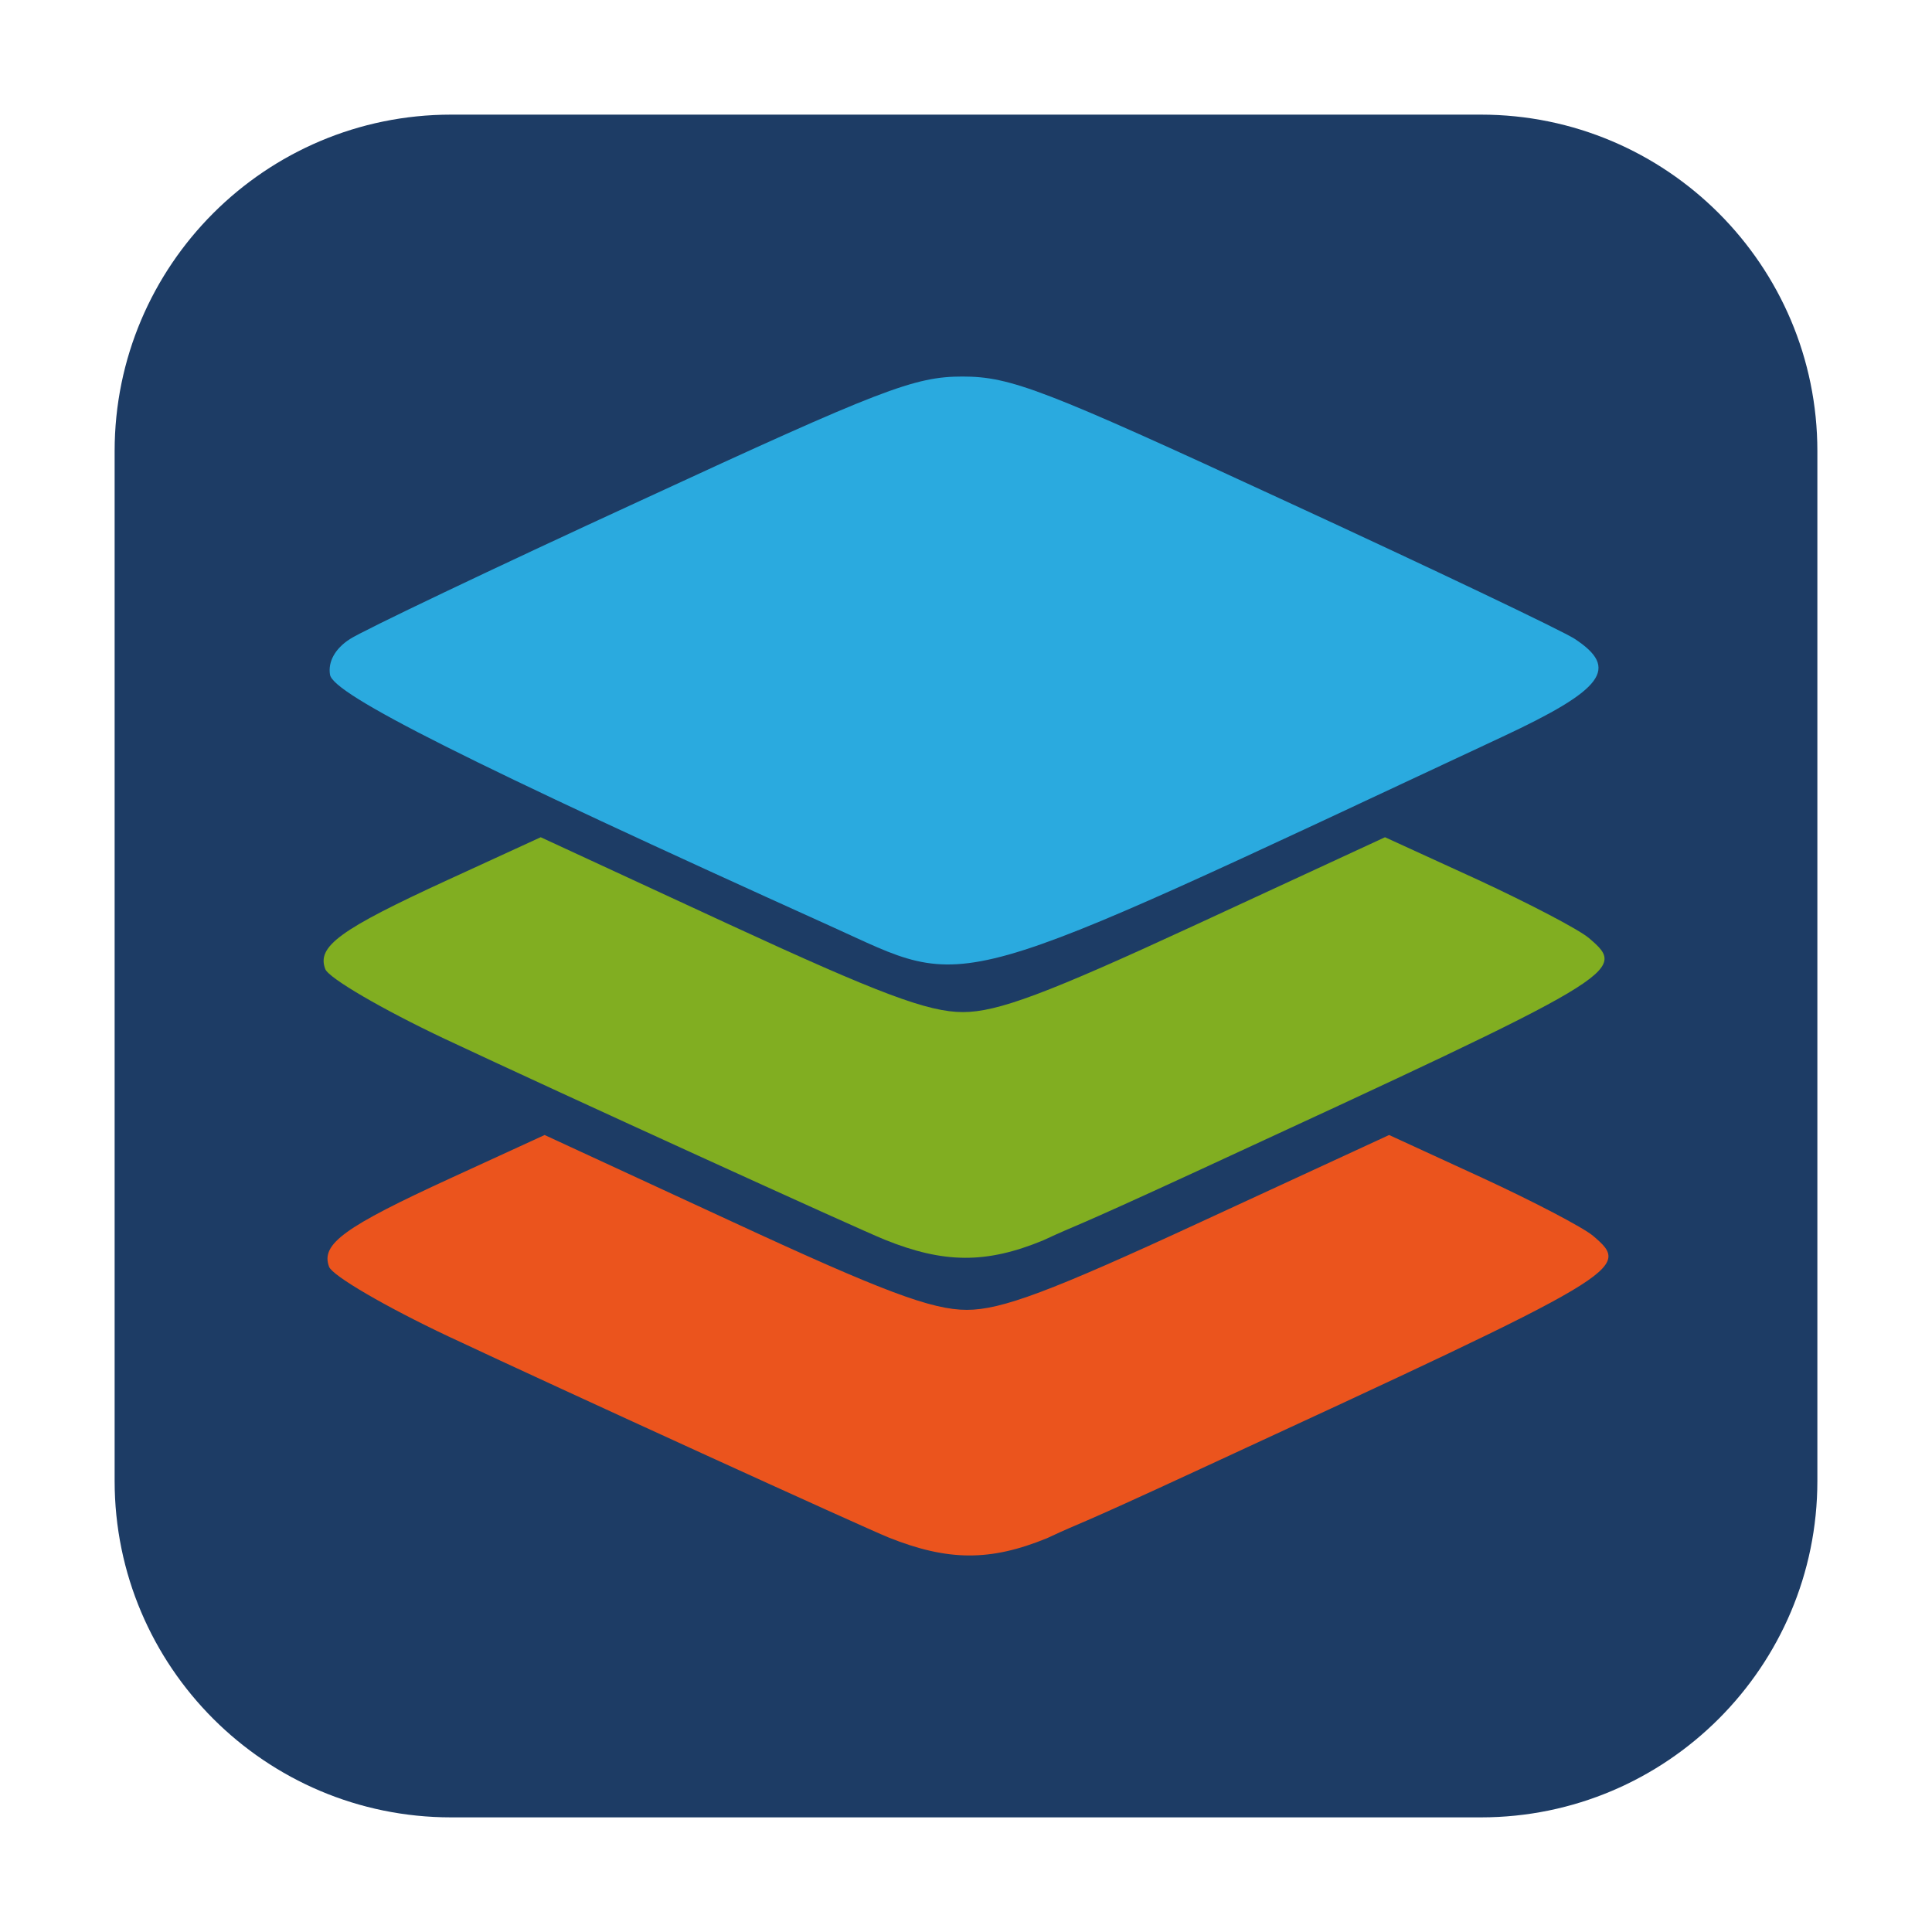 <?xml version="1.0" encoding="UTF-8"?>
<svg xmlns="http://www.w3.org/2000/svg" xmlns:xlink="http://www.w3.org/1999/xlink" width="48pt" height="48pt" viewBox="0 0 48 48" version="1.1">
<g id="surface1">
<path style=" stroke:none;fill-rule:evenodd;fill:rgb(11.373%,23.529%,39.608%);fill-opacity:1;" d="M 11.207 2.848 L 36.793 2.848 C 41.406 2.848 45.152 6.594 45.152 11.207 L 45.152 36.793 C 45.152 41.406 41.406 45.152 36.793 45.152 L 11.207 45.152 C 6.594 45.152 2.848 41.406 2.848 36.793 L 2.848 11.207 C 2.848 6.594 6.594 2.848 11.207 2.848 Z M 11.207 2.848 "/>
<path style=" stroke:none;fill-rule:nonzero;fill:rgb(16.471%,66.667%,87.451%);fill-opacity:1;" d="M 20.641 23.012 C 11.66 18.953 8.27 17.25 8.199 16.762 C 8.145 16.438 8.328 16.113 8.691 15.879 C 9.004 15.672 12.254 14.121 15.922 12.434 C 21.895 9.672 22.719 9.355 23.91 9.355 C 25.109 9.355 25.934 9.672 31.906 12.434 C 35.566 14.121 38.816 15.672 39.121 15.871 C 40.238 16.605 39.855 17.125 37.312 18.312 C 23.316 24.859 24.188 24.613 20.641 23.012 Z M 20.641 23.012 "/>
<path style=" stroke:none;fill-rule:nonzero;fill:rgb(50.588%,68.235%,12.941%);fill-opacity:1;" d="M 21.984 30.801 C 21.34 30.543 13.949 27.172 11.047 25.809 C 9.5 25.078 8.168 24.301 8.082 24.078 C 7.863 23.516 8.441 23.094 11.121 21.863 L 13.434 20.801 L 18.129 22.973 C 21.848 24.691 23.062 25.145 23.922 25.145 C 24.785 25.145 26 24.691 29.715 22.973 L 34.41 20.801 L 36.73 21.863 C 38 22.453 39.238 23.098 39.48 23.309 C 40.449 24.137 40.348 24.199 29.746 29.094 C 26.348 30.66 26.902 30.359 25.918 30.816 C 24.5 31.402 23.449 31.391 21.984 30.801 Z M 21.984 30.801 "/>
<path style=" stroke:none;fill-rule:nonzero;fill:rgb(92.157%,32.941%,11.373%);fill-opacity:1;" d="M 22.078 38.199 C 21.434 37.938 14.043 34.566 11.141 33.203 C 9.594 32.473 8.262 31.699 8.176 31.473 C 7.965 30.91 8.543 30.488 11.215 29.262 L 13.531 28.199 L 18.23 30.371 C 21.941 32.09 23.156 32.543 24.02 32.543 C 24.879 32.543 26.094 32.09 29.809 30.371 L 34.512 28.199 L 36.824 29.262 C 38.094 29.848 39.332 30.496 39.578 30.703 C 40.547 31.531 40.441 31.59 29.84 36.488 C 26.449 38.059 27 37.754 26.016 38.215 C 24.594 38.797 23.547 38.785 22.078 38.199 Z M 22.078 38.199 "/>
</g>
</svg>
